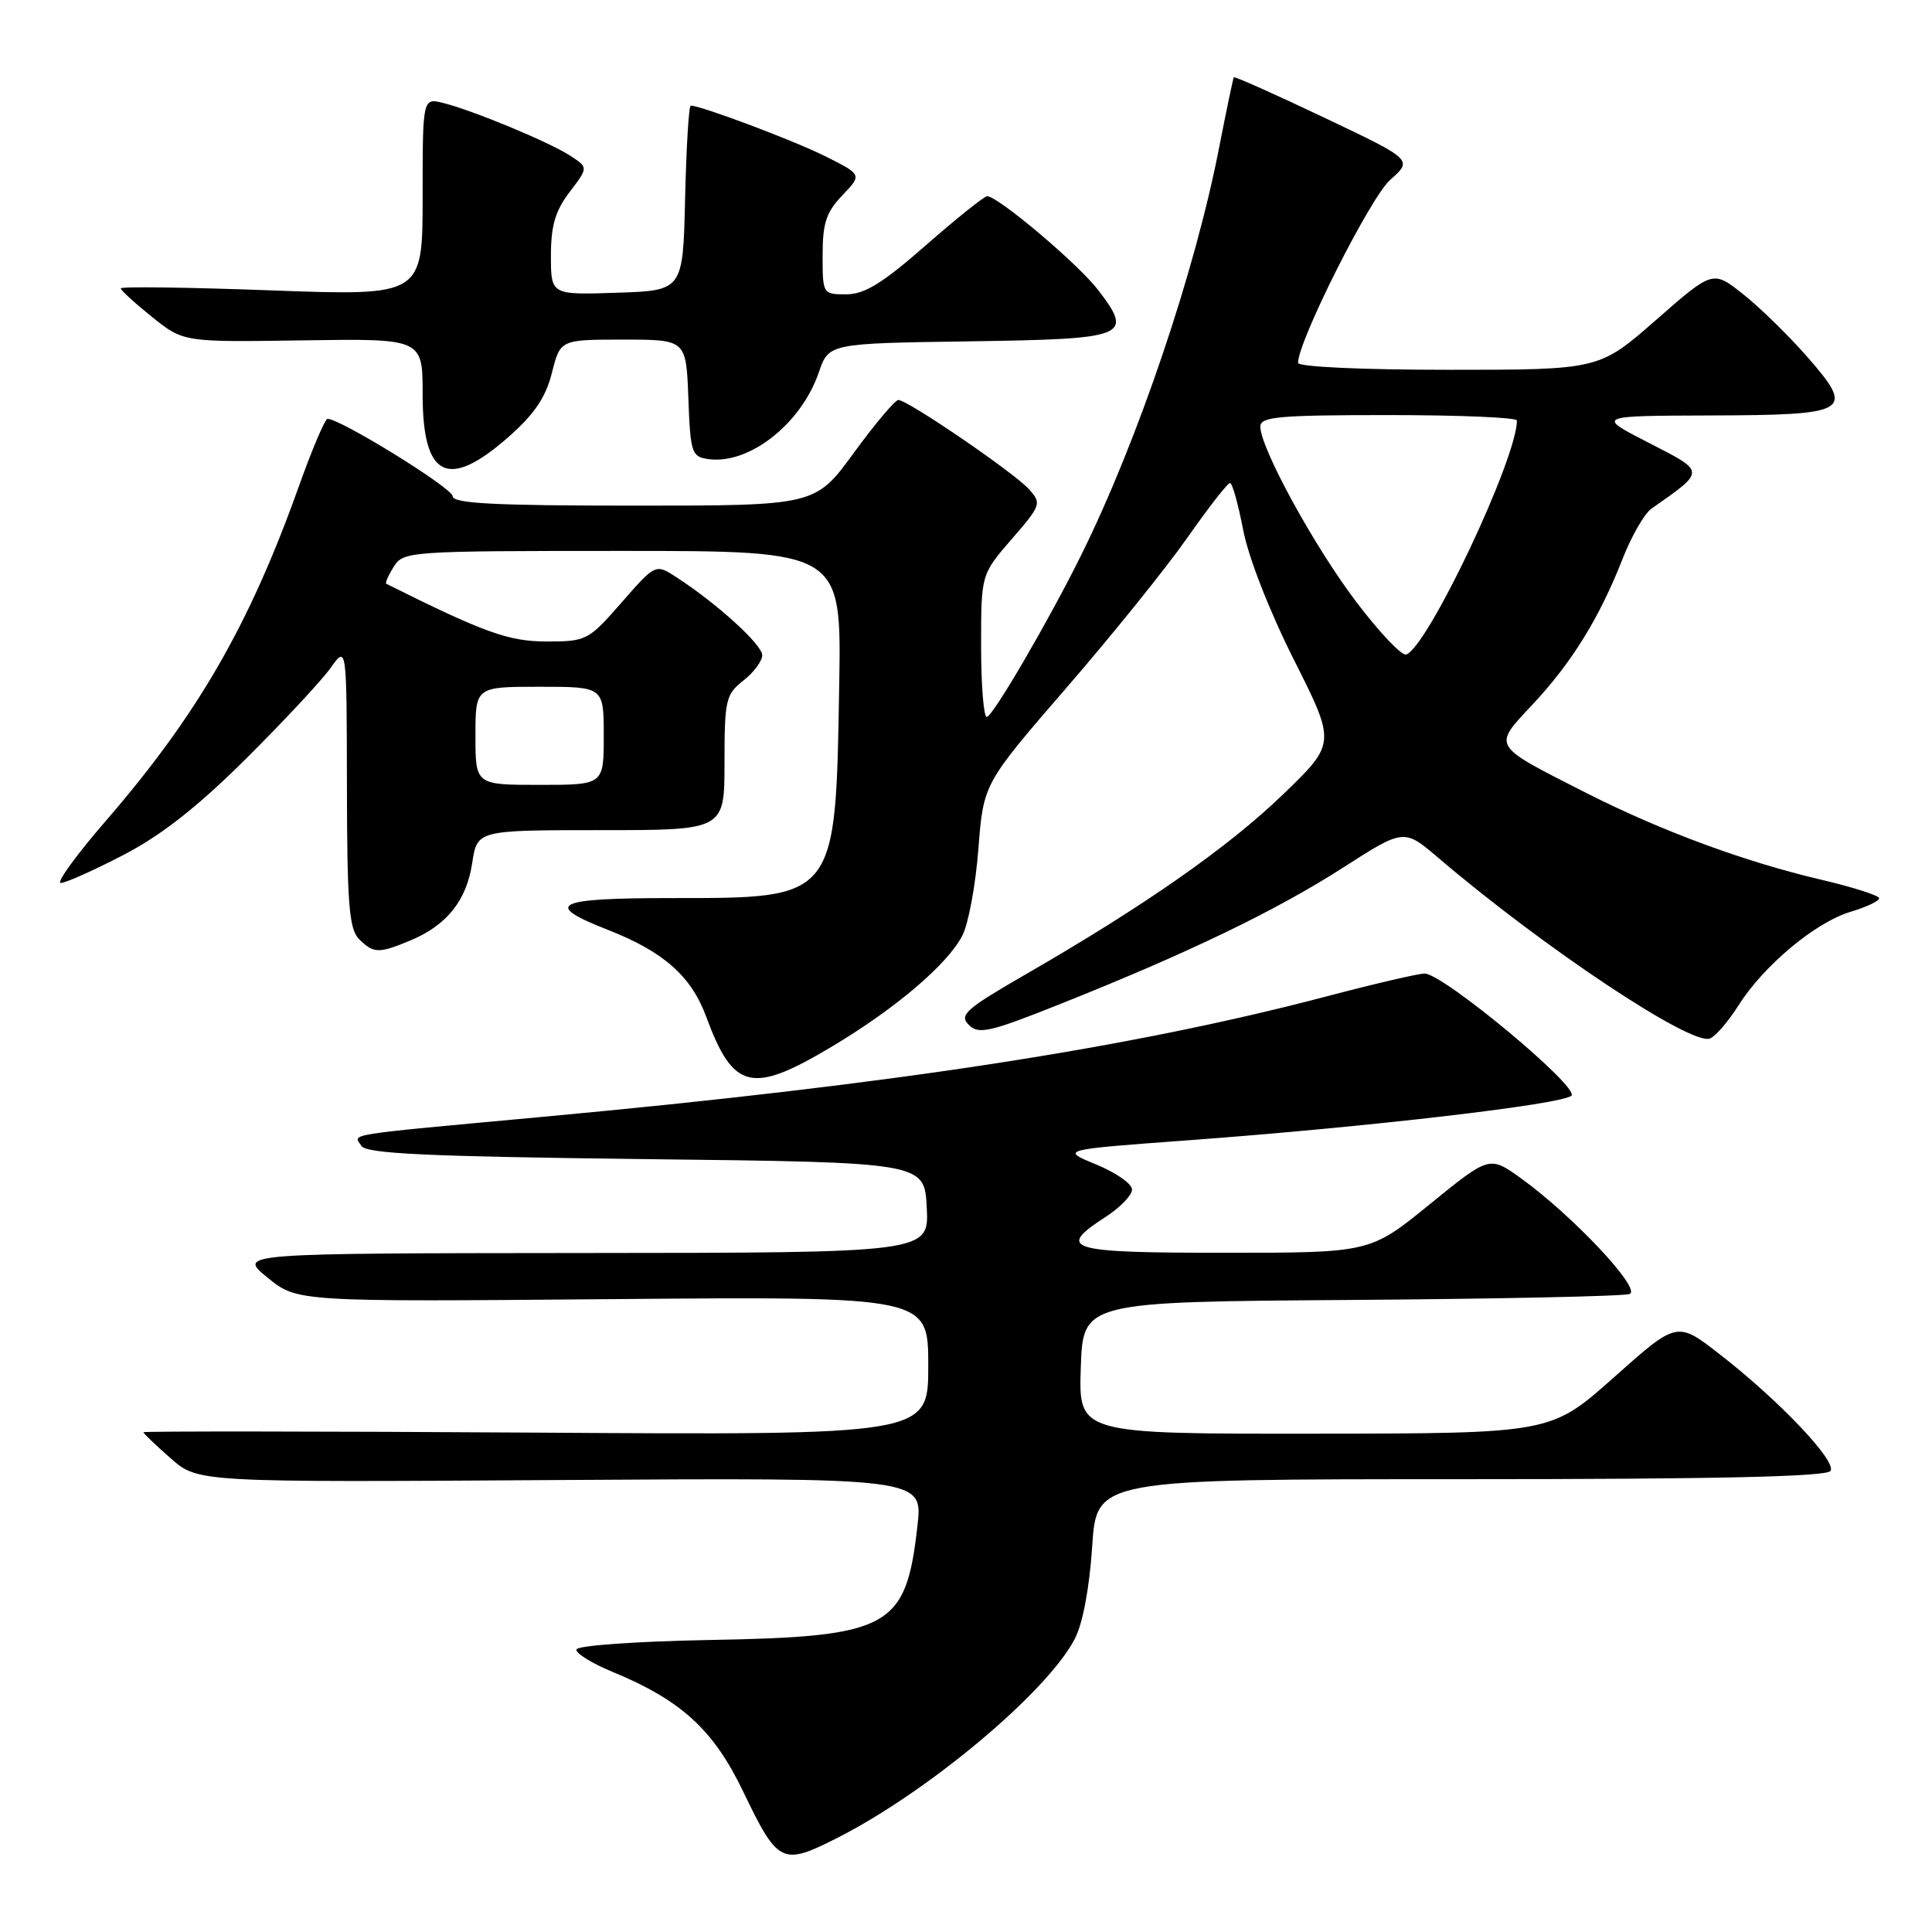 <?xml version="1.0" encoding="UTF-8" standalone="no"?>
<!DOCTYPE svg PUBLIC "-//W3C//DTD SVG 1.1//EN" "http://www.w3.org/Graphics/SVG/1.1/DTD/svg11.dtd" >
<svg xmlns="http://www.w3.org/2000/svg" xmlns:xlink="http://www.w3.org/1999/xlink" version="1.1" viewBox="0 0 256 256">
 <g >
 <path fill="currentColor"
d=" M 110.95 243.53 C 123.00 237.42 138.78 224.19 142.43 217.13 C 143.47 215.12 144.37 210.33 144.72 204.91 C 145.30 196.00 145.30 196.00 193.59 196.00 C 227.52 196.00 242.08 195.67 242.56 194.90 C 243.37 193.59 235.71 185.53 227.86 179.44 C 222.22 175.05 222.22 175.05 213.86 182.50 C 205.50 189.94 205.50 189.94 174.21 189.97 C 142.92 190.00 142.92 190.00 143.21 181.25 C 143.50 172.50 143.50 172.50 179.00 172.25 C 198.53 172.11 215.14 171.76 215.93 171.46 C 217.58 170.84 208.36 161.04 201.51 156.11 C 197.36 153.14 197.36 153.14 189.45 159.57 C 181.55 166.00 181.55 166.00 162.27 166.00 C 141.39 166.00 139.87 165.54 146.51 161.24 C 148.43 160.00 150.00 158.37 150.00 157.62 C 150.00 156.86 147.86 155.37 145.25 154.30 C 140.50 152.34 140.50 152.34 157.50 151.09 C 181.32 149.33 207.07 146.33 208.22 145.18 C 209.33 144.07 191.21 129.00 188.77 129.00 C 187.94 129.00 182.15 130.35 175.88 132.00 C 149.88 138.85 118.50 143.68 72.00 147.98 C 44.99 150.48 46.85 150.18 47.88 151.83 C 48.54 152.87 56.42 153.24 85.61 153.59 C 122.50 154.02 122.50 154.02 122.80 160.01 C 123.10 166.00 123.10 166.00 77.30 166.03 C 31.50 166.07 31.50 166.07 35.44 169.28 C 39.38 172.50 39.38 172.50 81.19 172.14 C 123.00 171.79 123.00 171.79 123.00 180.97 C 123.00 190.16 123.00 190.16 71.00 189.83 C 42.40 189.65 19.00 189.63 19.00 189.78 C 19.00 189.93 20.63 191.49 22.62 193.24 C 26.24 196.42 26.24 196.42 74.26 196.11 C 122.28 195.81 122.28 195.81 121.57 202.16 C 120.04 215.74 117.99 216.87 93.94 217.31 C 84.18 217.49 76.44 218.05 76.37 218.57 C 76.30 219.08 78.43 220.40 81.09 221.50 C 90.26 225.28 94.53 229.18 98.46 237.36 C 103.10 247.00 103.60 247.25 110.95 243.53 Z  M 110.11 138.75 C 118.64 133.67 125.53 127.81 127.52 123.96 C 128.32 122.41 129.28 117.25 129.64 112.50 C 130.31 103.85 130.31 103.85 141.28 91.17 C 147.32 84.20 154.54 75.24 157.33 71.25 C 160.13 67.26 162.66 64.00 162.98 64.00 C 163.29 64.00 164.07 66.79 164.72 70.19 C 165.41 73.82 168.19 80.95 171.46 87.44 C 177.02 98.50 177.02 98.50 169.97 105.30 C 162.70 112.30 151.68 120.01 135.92 129.10 C 127.94 133.71 127.06 134.49 128.37 135.80 C 129.68 137.11 131.11 136.78 140.68 132.96 C 157.59 126.21 169.04 120.68 177.89 115.01 C 186.03 109.79 186.03 109.79 190.55 113.64 C 204.53 125.57 224.07 138.57 226.57 137.61 C 227.31 137.33 229.02 135.34 230.38 133.19 C 233.69 127.95 240.56 122.21 245.20 120.82 C 247.29 120.20 249.00 119.39 249.00 119.02 C 249.00 118.66 245.51 117.55 241.25 116.55 C 231.22 114.20 220.19 110.13 210.35 105.15 C 197.49 98.62 197.75 99.05 203.09 93.33 C 208.29 87.77 211.93 81.88 215.00 74.05 C 216.17 71.05 217.89 68.07 218.81 67.41 C 226.05 62.33 226.06 62.57 218.46 58.67 C 211.50 55.10 211.50 55.10 226.63 55.05 C 245.18 54.99 245.85 54.58 239.45 47.26 C 236.99 44.45 233.17 40.72 230.97 38.98 C 226.96 35.80 226.96 35.80 219.43 42.40 C 211.89 49.00 211.89 49.00 191.95 49.00 C 180.50 49.00 172.00 48.61 172.00 48.08 C 172.00 45.18 181.58 26.15 184.20 23.84 C 187.22 21.17 187.22 21.17 175.45 15.58 C 168.98 12.50 163.59 10.10 163.49 10.24 C 163.39 10.38 162.52 14.55 161.55 19.50 C 158.36 35.96 150.81 58.29 143.29 73.50 C 139.00 82.18 131.53 94.99 130.75 95.00 C 130.34 95.00 130.00 90.75 130.00 85.56 C 130.00 76.12 130.00 76.12 134.05 71.44 C 137.97 66.92 138.04 66.70 136.32 64.80 C 134.33 62.60 120.27 53.00 119.04 53.00 C 118.60 53.00 115.95 56.15 113.14 60.00 C 108.03 67.00 108.03 67.00 84.02 67.00 C 65.48 67.00 59.99 66.71 59.98 65.75 C 59.96 64.67 45.12 55.50 43.40 55.50 C 43.06 55.50 41.33 59.59 39.55 64.58 C 33.01 82.88 26.16 94.74 14.02 108.77 C 10.10 113.29 7.42 117.00 8.05 117.00 C 8.69 117.00 12.42 115.33 16.35 113.29 C 21.41 110.66 26.16 106.93 32.59 100.54 C 37.59 95.57 42.64 90.15 43.81 88.50 C 45.94 85.50 45.94 85.50 45.97 104.18 C 45.99 119.80 46.26 123.11 47.57 124.43 C 49.50 126.35 50.18 126.37 54.39 124.61 C 59.21 122.60 61.83 119.31 62.57 114.35 C 63.23 110.00 63.23 110.00 79.61 110.00 C 96.00 110.00 96.00 110.00 96.00 101.07 C 96.00 92.74 96.17 92.01 98.50 90.18 C 99.88 89.10 101.00 87.58 101.00 86.82 C 101.00 85.43 95.04 80.00 89.68 76.52 C 86.87 74.68 86.87 74.68 82.36 79.84 C 77.97 84.86 77.70 85.00 72.44 85.00 C 67.41 85.00 64.18 83.84 51.18 77.35 C 51.01 77.27 51.45 76.25 52.17 75.10 C 53.45 73.05 54.12 73.00 82.49 73.00 C 111.50 73.00 111.50 73.00 111.20 90.75 C 110.72 119.25 110.92 119.00 88.97 119.00 C 73.48 119.00 71.86 119.81 80.55 123.21 C 87.94 126.11 91.59 129.34 93.58 134.73 C 97.16 144.43 99.59 145.02 110.11 138.75 Z  M 67.37 57.91 C 70.80 54.89 72.31 52.66 73.13 49.41 C 74.24 45.00 74.24 45.00 82.58 45.00 C 90.92 45.00 90.92 45.00 91.21 52.75 C 91.48 60.02 91.65 60.52 93.84 60.83 C 99.24 61.60 106.14 56.19 108.49 49.36 C 109.81 45.50 109.81 45.50 128.45 45.23 C 149.45 44.92 150.23 44.61 145.51 38.43 C 142.91 35.01 132.24 26.00 130.80 26.00 C 130.42 26.00 126.77 28.92 122.68 32.50 C 116.93 37.54 114.56 39.00 112.13 39.00 C 109.02 39.00 109.00 38.96 109.00 33.80 C 109.00 29.56 109.48 28.11 111.62 25.88 C 114.23 23.15 114.23 23.15 109.37 20.71 C 105.18 18.62 92.91 14.00 91.53 14.00 C 91.27 14.00 90.94 19.51 90.78 26.25 C 90.50 38.50 90.50 38.50 81.75 38.79 C 73.00 39.08 73.00 39.08 73.00 33.88 C 73.00 29.90 73.58 27.93 75.48 25.44 C 77.95 22.20 77.95 22.20 75.60 20.66 C 72.86 18.86 62.73 14.65 58.75 13.65 C 56.00 12.96 56.00 12.96 56.00 26.08 C 56.00 39.21 56.00 39.21 36.00 38.48 C 25.00 38.07 16.00 37.95 16.00 38.21 C 16.00 38.46 17.87 40.17 20.15 42.00 C 24.31 45.34 24.31 45.34 40.15 45.10 C 56.00 44.86 56.00 44.86 56.00 52.23 C 56.00 63.31 59.34 64.97 67.37 57.91 Z  M 63.00 97.50 C 63.00 91.00 63.00 91.00 71.50 91.00 C 80.00 91.00 80.00 91.00 80.00 97.50 C 80.00 104.00 80.00 104.00 71.50 104.00 C 63.00 104.00 63.00 104.00 63.00 97.50 Z  M 179.74 79.79 C 174.17 72.46 167.00 59.36 167.00 56.52 C 167.00 55.22 169.43 55.00 184.00 55.00 C 193.35 55.00 201.00 55.32 201.00 55.72 C 201.00 60.78 189.17 85.78 186.32 86.73 C 185.74 86.92 182.78 83.80 179.74 79.79 Z "/>
</g>
</svg>